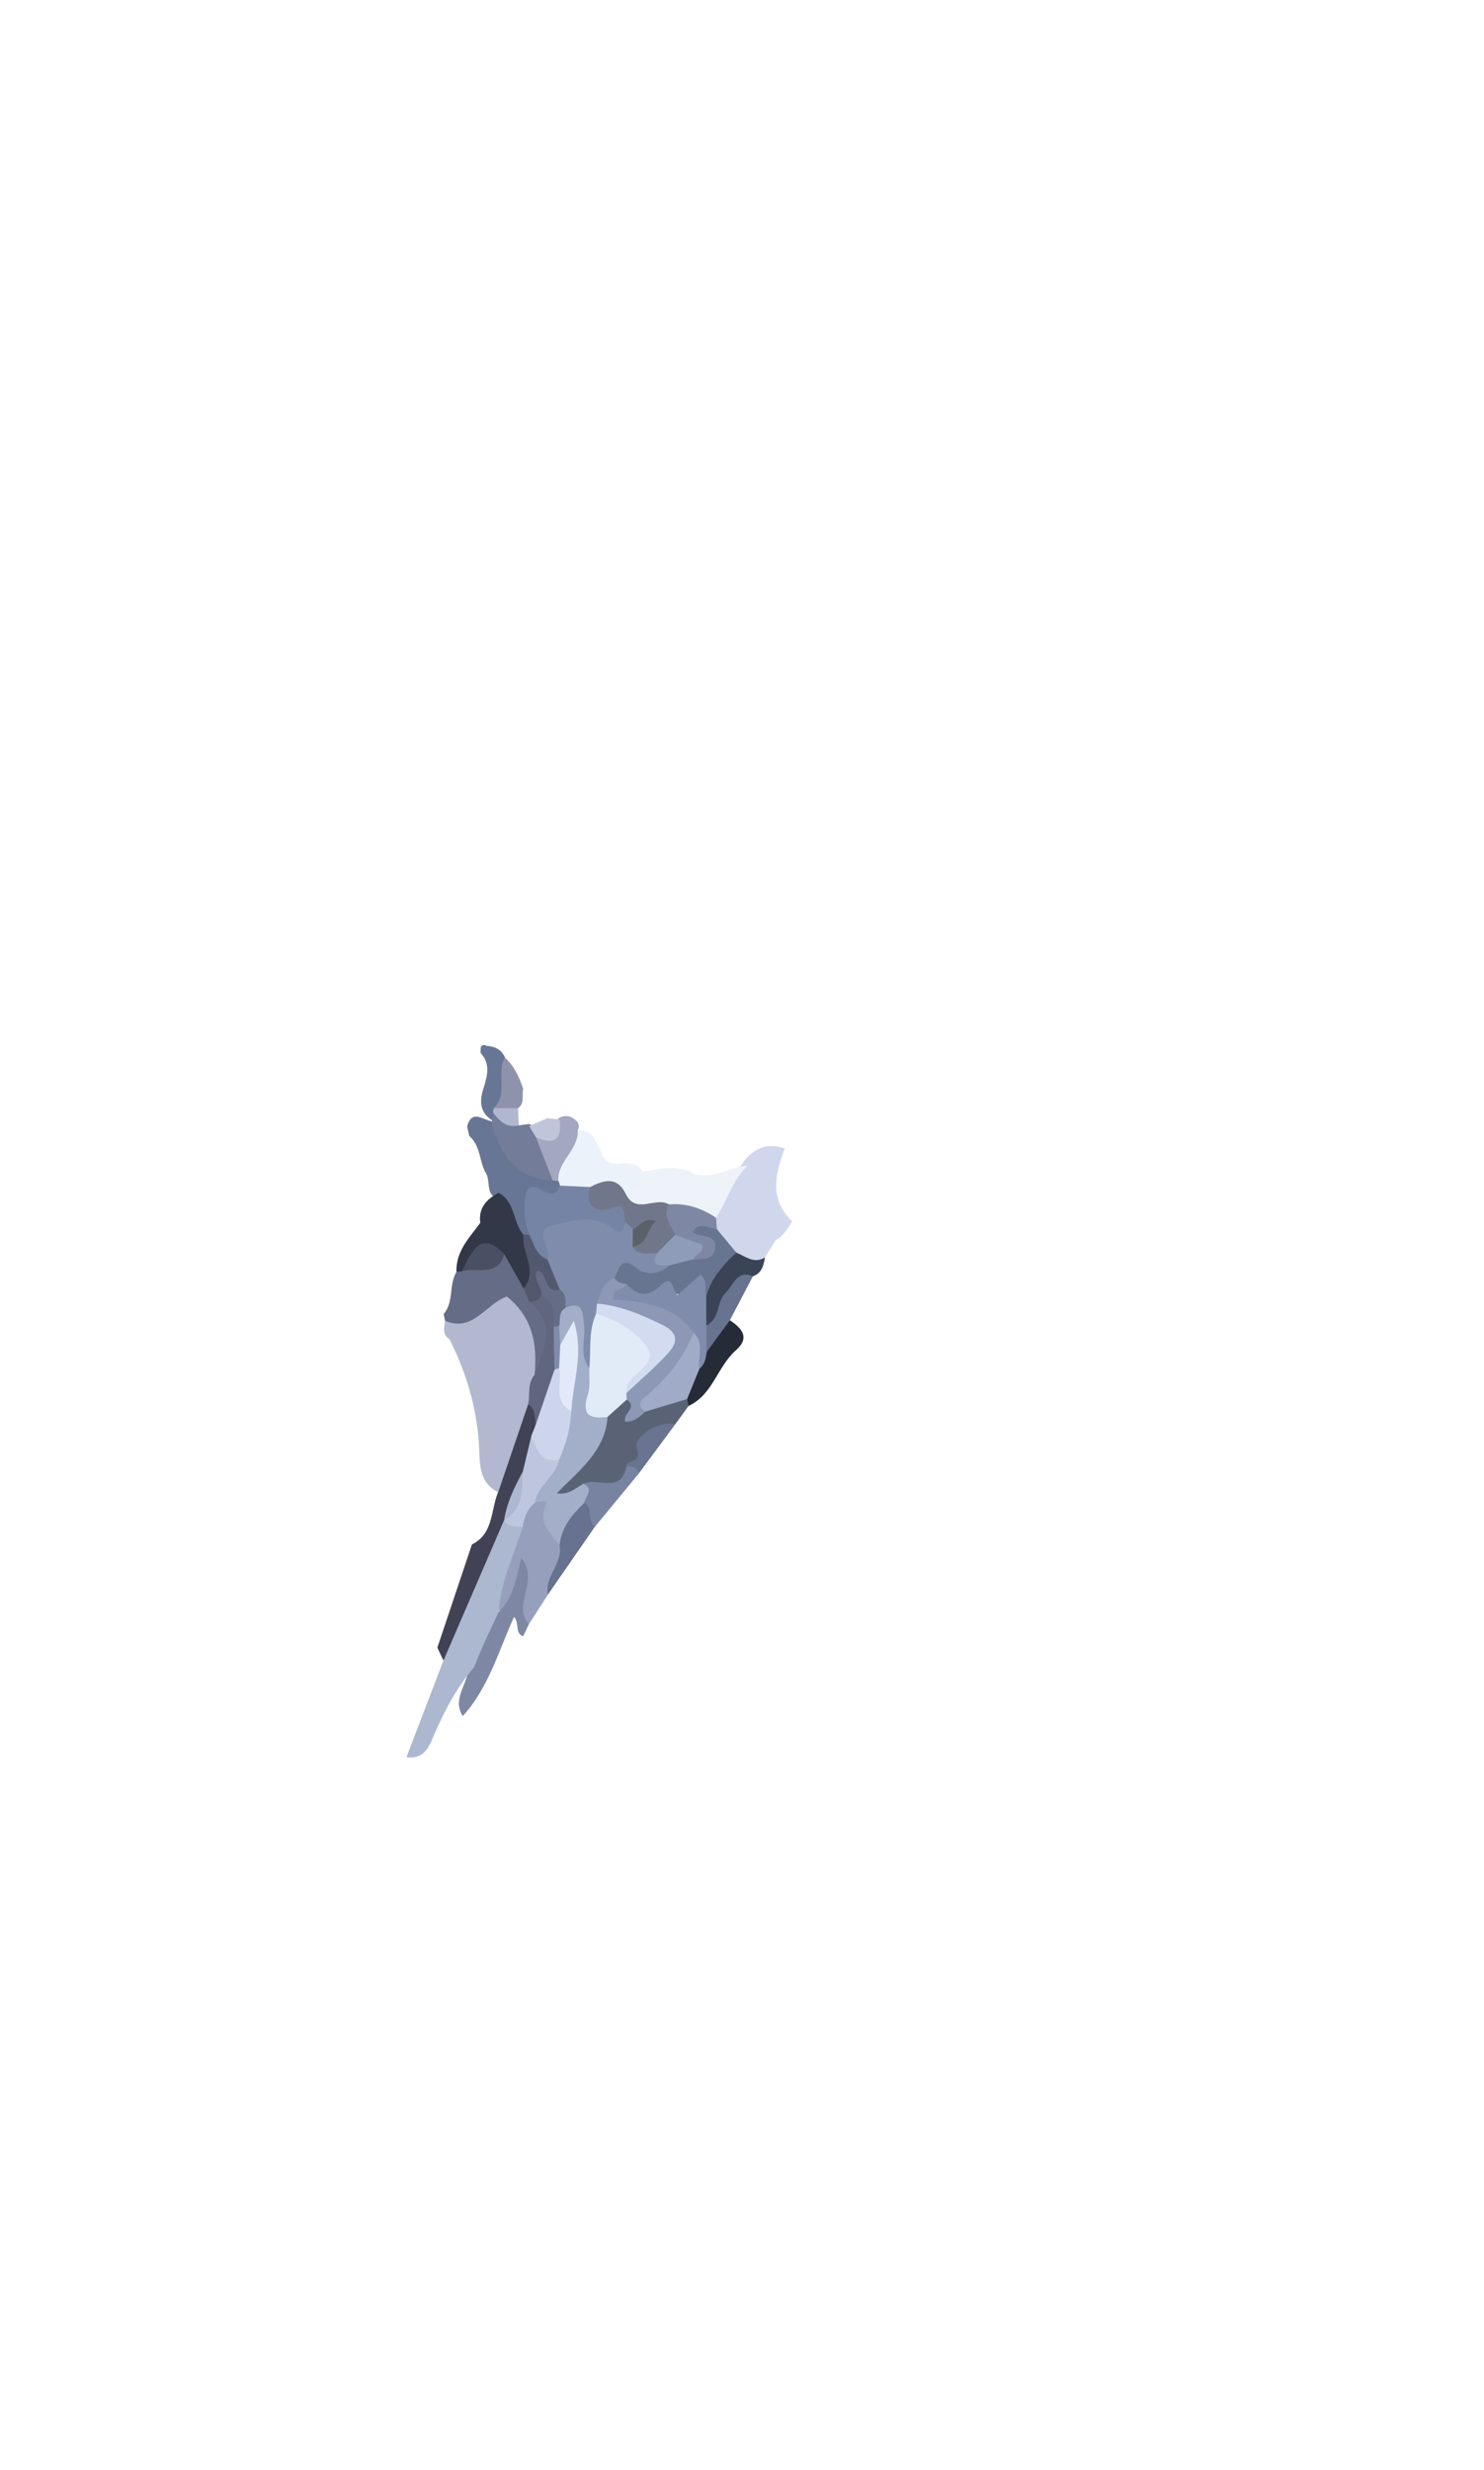 <?xml version="1.0" encoding="utf-8"?>
<!-- Generator: Adobe Illustrator 26.1.0, SVG Export Plug-In . SVG Version: 6.00 Build 0)  -->
<svg version="1.1" id="Layer_1" xmlns="http://www.w3.org/2000/svg" xmlns:xlink="http://www.w3.org/1999/xlink" x="0px" y="0px"
	 viewBox="0 0 244 406" style="enable-background:new 0 0 244 406;" xml:space="preserve">
<style type="text/css">
	.st0{fill:#B1B8D0;}
	.st1{fill:#656C85;}
	.st2{fill:#687695;}
	.st3{fill:#8E93AB;}
	.st4{fill:#D0D7ED;}
	.st5{fill:#5A6376;}
	.st6{fill:#96A0BD;}
	.st7{fill:#7E88A5;}
	.st8{fill:#262B38;}
	.st9{fill:#677190;}
	.st10{fill:#3B4356;}
	.st11{fill:#7883A2;}
	.st12{fill:#68738F;}
	.st13{fill:#687490;}
	.st14{fill:#414255;}
	.st15{fill:#ACB7D0;}
	.st16{fill:#60667E;}
	.st17{fill:#333848;}
	.st18{fill:#52596F;}
	.st19{fill:#4A5064;}
	.st20{fill:#7584A4;}
	.st21{fill:#ECF2F9;}
	.st22{fill:#737C99;}
	.st23{fill:#A3A7BF;}
	.st24{fill:#B1B7CF;}
	.st25{fill:#EDF3F8;}
	.st26{fill:#687591;}
	.st27{fill:#A3AEC9;}
	.st28{fill:#E1EBF8;}
	.st29{fill:#8C98B5;}
	.st30{fill:#A0ACC7;}
	.st31{fill:#BEC6DF;}
	.st32{fill:#7F8CAB;}
	.st33{fill:#CDD5EC;}
	.st34{fill:#70778B;}
	.st35{fill:#C1C5D9;}
	.st36{fill:#8E9CB9;}
	.st37{fill:#E2EAFA;}
	.st38{fill:#D2DBF0;}
	.st39{fill:#5B616A;}
</style>
<path class="st0" d="M73.9,220.12c-1.24-0.77-0.83-1.94-0.74-3.03c2.2-1.41,4.89-1.73,6.99-3.45c2.64-2.15,4.87-1.18,6.61,1.42
	c2.21,3.3,3.04,6.88,2.14,10.8c-0.5,1.73-0.63,3.53-1.08,5.28c-1.31,3.04-1.35,6.45-2.7,9.46c-0.78,1.74-1.08,3.89-3.28,4.66
	c-3.26-1.68-2.91-4.94-3.08-7.75C78.38,231.33,76.66,225.6,73.9,220.12z"/>
<path class="st1" d="M72.95,215.99c1.73-2,0.8-4.8,2.11-6.93c0.28-0.34,0.59-0.65,0.92-0.95c2.43-0.58,4.9-1.05,7.1-2.37
	c2.25,1.24,2.75,3.7,3.97,5.67c0.47,0.86,1.01,1.68,1.54,2.5c3.33,4.25,3.04,9.28-0.69,12.08c0.47-4.93-0.27-9.44-4.56-12.87
	c-3.46,1.18-5.56,5.98-10.18,3.97C73.09,216.73,73.02,216.36,72.95,215.99z"/>
<path class="st2" d="M79.99,193.01c-1.24-1.96-0.89-4.64-2.84-6.28c-0.12-0.53-0.23-1.05-0.35-1.58c0.82-2.87,2.6-1.05,4.05-0.84
	c2.89,3.42,4.52,8.28,10.04,8.67c0.45,0.16,0.86,0.4,1.24,0.69c0.29,0.38,0.49,0.8,0.58,1.27c-0.03,3.87-3.27,1.26-4.7,2.29
	c-1.26,1.78,0.25,3.89-0.73,5.67c-0.36,0.32-0.79,0.45-1.27,0.41c-2.73-1.34-2.63-4.75-4.77-6.53
	C80,195.81,80.57,194.22,79.99,193.01z"/>
<path class="st2" d="M80.9,184.14c-1.98-1.29-2.09-3.03-1.44-5.13c0.61-1.98,1.29-4.08-0.45-5.93c0-0.3,0.01-0.59,0.02-0.89
	c0.22-0.43,0.53-0.54,0.95-0.28c1.38,0.09,2.49,0.59,3.06,1.95c0.53,2.81,1.34,5.63-0.44,8.32c-0.2,0.39-0.43,0.77-0.68,1.14
	C81.65,183.67,81.3,183.94,80.9,184.14z"/>
<path class="st3" d="M81.19,182.16c2.43-2.37,0.34-5.74,1.84-8.31c1.53,1.4,2.35,3.22,3,5.14c-0.28,1.06,0.31,2.36-0.86,3.17
	C83.85,183.18,82.52,183.73,81.19,182.16z"/>
<path class="st4" d="M127.54,203.87c-0.59,0.94-1.18,1.88-1.77,2.82c-1.51,2.01-3.17,1.11-4.82,0.25c-1.57-1.29-3.07-2.65-3.71-4.69
	c-0.15-0.72-0.12-1.45,0.07-2.16c1.06-3.04,1.04-6.68,4.51-8.44c0.24-0.4,0.51-0.77,0.79-1.14c0.46-0.55,1-1.01,1.61-1.38
	c1.55-0.94,3.16-0.89,4.81-0.35c-1.57,4.19-2.58,8.33,1.22,11.99C129.51,201.95,128.82,203.17,127.54,203.87z"/>
<path class="st5" d="M113.21,231.11c-0.72,0.99-1.43,1.98-2.15,2.97c-4.25,0.94-4.34,5.69-7.21,7.89c-1.49,3.57-4.85,2.74-7.64,3.25
	c-1.64,0.52-3.14,2.02-5.88,0.34c3.36-3.99,7.2-7.63,8.78-12.64c0.77-1.6,2.06-2.6,3.68-3.21c1.64-0.79,1.33,3.14,3.38,1.39
	c2.19-0.93,4.37-1.9,6.84-1.3c0.25,0.26,0.36,0.54,0.34,0.84C113.32,230.95,113.28,231.11,113.21,231.11z"/>
<path class="st6" d="M90.09,262.12c-1.04,1.62-2.09,3.24-3.13,4.86c-3.52-2-1.1-4.88-1.04-7.13c-0.99,1.79-0.51,4.97-4.15,4.9
	c-1.51-5.15,1.64-9.32,2.89-13.9c0.5-1.78,1.15-3.46,2.76-4.56c5.47-1.08,2.81,2.3,2.59,4.49c1.91,0.23,2.31,1.9,2.79,3.5
	C93.29,257.37,90.48,259.33,90.09,262.12z"/>
<path class="st7" d="M81.98,264.97c2.35-2.18,2.87-5.28,3.72-8.91c3.11,3.96-1.62,7.8,1.27,10.91c-0.32,0.67-0.65,1.34-0.97,2.01
	c-1.41-0.56-0.54-2.12-1.48-3.19c-2.57,5.65-4.2,11.68-8.44,16.31c-1.67-2.69,0.5-4.91,0.89-7.35c0.14-0.45,0.33-0.87,0.53-1.29
	c1.46-2.61,2.55-5.41,3.95-8.05C81.62,265.27,81.8,265.12,81.98,264.97z"/>
<path class="st8" d="M113.21,231.11c-0.08-0.38-0.16-0.76-0.24-1.13c-0.77-1.99,0.72-3.43,1.24-5.11c0.46-1.04,0.78-2.14,1.28-3.17
	c1.53-1.54,1.54-4.55,4.52-4.68c1.97,1.31,3.34,2.87,1.01,4.92C117.95,224.62,117.22,229.26,113.21,231.11z"/>
<path class="st9" d="M90.09,262.12c-0.61-3,2.51-5.12,1.91-8.12c-0.88-3.58,0.44-6,3.87-7.31c2.85,0.39,1.63,2.67,1.97,4.23
	C95.26,254.66,92.67,258.39,90.09,262.12z"/>
<path class="st10" d="M121.08,205.91c1.51,0.6,2.9,1.9,4.69,0.78c-0.2,1.33-0.51,2.59-1.98,3.11c-2.87,1.07-3.58,3.86-4.94,6.15
	c-0.76,1.29-1.26,3.33-3.46,1.58c-0.69-1.45-0.58-2.94-0.26-4.44C116.06,209.83,116.96,206.53,121.08,205.91z"/>
<path class="st11" d="M97.84,250.93c-1.42-0.92-0.22-3.02-1.76-3.89c-0.87-1.01-0.02-2.1-0.15-3.15c2.29-1.12,6.24,1.8,7.08-2.89
	c1.25-0.65,2.19-0.72,2.08,1.14C102.67,245.07,100.26,248,97.84,250.93z"/>
<path class="st12" d="M116.13,217.85c2.33-1.05,1.65-3.91,3.2-5.35c1.27-1.18,1.76-3.83,4.46-2.7c-1.26,2.4-2.52,4.81-3.78,7.21
	c-1.27,1.74-2.55,3.49-3.82,5.23C114.76,220.79,114.77,219.33,116.13,217.85z"/>
<path class="st13" d="M105.09,242.13c-0.4-0.92-1.19-1.12-2.08-1.14c-0.08-1.17,2.67-0.24,1.67-2.96c-0.54-1.48,2.96-4.51,6.38-3.95
	C109.07,236.77,107.08,239.45,105.09,242.13z"/>
<path class="st14" d="M77.59,253.89c3.69-1.85,3.04-5.86,4.42-8.87c1.61-4.73,3.22-9.46,4.83-14.19c2.01-0.22,1.91,1.3,2.12,2.56
	c-0.03,1.01-0.29,1.99-0.56,2.96c-0.4,1.86-0.94,3.68-1.56,5.48c-0.89,2.63-2.07,5.14-2.91,7.79c-0.15,0.46-0.33,0.89-0.53,1.33
	c-2.31,5.83-4.79,11.59-7.23,17.36c-0.74,1.75-0.98,3.95-3.26,4.65c-0.33-0.71-0.67-1.42-1-2.12
	C73.8,265.2,75.7,259.54,77.59,253.89z"/>
<path class="st15" d="M72.91,272.97c3.32-7.69,6.64-15.37,9.96-23.06c1.2-0.13,2.25,0.16,3.09,1.06c-1.45,4.63-3.66,9.05-3.98,14.01
	c0,0,0,0.01,0,0.01c-1.38,2.98-2.82,5.93-3.99,9c0,0,0.01,0.01,0.01,0.01c-2.73,3.16-4.67,6.76-6.37,10.56
	c-0.91,2.03-1.54,4.73-4.8,4.28C68.85,283.55,70.88,278.26,72.91,272.97z"/>
<path class="st16" d="M88.1,234.15c-0.26-1.16,0.03-2.54-1.26-3.31c0.35-1.61-0.19-3.42,1.06-4.84c1.43-4.13,3.85-8.34-0.89-12.01
	c0.71-0.89,1.55-1.49,2.77-1.29c2.51,1.11,2.41,3.4,2.56,5.59c0,2.19,0.07,4.37-0.08,6.56C91.05,228.03,91.68,232.03,88.1,234.15z"
	/>
<path class="st17" d="M81.95,196.07c2.82,1.43,2.31,4.84,4.11,6.88c1.63,2.95,4.37,5.89,0.03,8.86c-1.06-1.88-2.12-3.77-3.18-5.65
	c-3.25-1.37-5.06,0.82-6.95,2.82c-0.3,0.03-0.6,0.06-0.91,0.1c-0.12-3.38,2.1-5.62,3.92-8.06
	C78.62,198.55,80.01,197.14,81.95,196.07z"/>
<path class="st18" d="M86.1,211.8c2.44-2.96-0.42-5.9-0.03-8.86c0.32,0.01,0.64,0.01,0.95,0.02c1.89,0.66,2.52,2.58,3.82,3.83
	c1.08,1.55,2.17,3.11,1.82,5.16c-2.57,2.98-2.5-0.57-3.46-1.02c-0.18-1.07-0.73,0.09-0.12-0.18c0.11-0.05,0.14,0.11,0.23,0.44
	c0.19,0.66,0.3,1.28-0.29,1.8c-0.44,0.81-1.18,0.99-2.01,0.99C86.7,213.26,86.4,212.53,86.1,211.8z"/>
<path class="st19" d="M75.97,208.97c2.37-5.23,3.88-5.84,6.95-2.82C81.8,210.04,78.37,208.24,75.97,208.97z"/>
<path class="st20" d="M89.99,207.03c-1.89-0.7-2.17-2.57-2.97-4.07c-0.93-2.44-0.96-4.93-0.46-7.21c1.64-2.43,4.08,2.81,5.49-0.86
	c1.29-1.06,2.73-1.16,4.25-0.64c1.52,0.79,1.75,3.22,4.03,3.09c3.43-0.2,3.64,1.85,3.02,4.44c-0.71,1.26-1.5,1.95-3.16,1.31
	C94.45,200.89,91.94,201.91,89.99,207.03z"/>
<path class="st21" d="M96.99,195.13c-1.65-0.08-3.3-0.16-4.94-0.24c-0.03-0.27-0.11-0.53-0.25-0.77c-1.59-3.63,1.2-5.72,2.89-8.19
	c2.75-0.54,3.21,1.69,4.13,3.38c0.45,1.46,1.39,2.14,2.98,1.97c1.51-0.17,3.02-0.18,3.93,1.41c1.41,3.28,0.09,4.3-3.11,3.76
	C100.88,195.42,98.73,196.13,96.99,195.13z"/>
<path class="st22" d="M80.9,184.14c0.06-0.42,0.11-0.83,0.17-1.25c1.74,0.04,2.81,1.44,4.24,2.1c0.56-0.08,1.11-0.16,1.67-0.23
	c0.23,0.09,0.45,0.19,0.68,0.28c0.61,0.44,1.06,1.02,1.43,1.67c0.72,2.41,3.02,4.44,1.77,7.33c-5.88-0.27-8.52-4.07-9.97-9.16
	C80.91,184.63,80.91,184.38,80.9,184.14z"/>
<path class="st23" d="M90.87,194.04c-0.92-2.37-1.84-4.73-2.76-7.1c1.46-0.78,2.93-1.54,3.71-3.13c1.23-0.69,2.25-0.34,3.14,0.64
	c0.27,0.44,0.27,0.89,0.03,1.34c0.17,3.25-3.37,5.08-3.2,8.34C91.49,194.11,91.18,194.08,90.87,194.04z"/>
<path class="st24" d="M85.31,184.99c-1.99,0.47-3.18-0.69-4.24-2.1c0.01-0.25,0.05-0.49,0.13-0.73c1.33,0,2.65,0,3.98,0
	C85.22,183.1,85.26,184.05,85.31,184.99z"/>
<path class="st25" d="M114.03,192.93c3.17,0.92,5.91-1.02,8.9-1.34c-2.53,2.37-3.33,5.8-5.2,8.58c-2.69,0.53-5.06-1.12-7.68-1.12
	c-2.4-0.87-6.08,1.52-7.15-2.77c2.04-0.43,2.88-1.58,2.21-3.65C108.09,192.37,111.11,191.16,114.03,192.93z"/>
<path class="st26" d="M121.08,205.91c-2.22,2.02-4.16,4.23-4.97,7.22c-0.6-0.35-0.75-1.02-1.07-1.56c-1.93,2.09-4.7,0.54-6.6,1.38
	c-2.67,1.17-4.32,0.23-6.26-0.99c-0.9-0.42-1.62-1-1.74-2.08c0.4-2.8,1.72-4.09,4.59-2.74c1.55,0.73,3.1,0.53,4.66,0.07
	c1.35-0.38,2.69-0.78,4.03-1.16c0.59-0.22,1.24-0.31,1.71-0.89c-0.17-1.45-2.24-1.19-2.49-2.88c1.44-1.97,3.06-2.29,4.94-0.23
	C118.94,203.33,120.01,204.62,121.08,205.91z"/>
<path class="st7" d="M117.87,202.03c-1.32,0.02-2.8-1.43-4,0.5c1.18,1.02,4.07,0.12,3.72,2.72c-0.25,1.84-2.1,1.73-3.58,1.75
	c-0.39-1.93-2.22-2.44-3.49-3.51c-1.13-1.75-3.25-3.41-0.51-5.51c2.85-0.25,5.38,0.64,7.72,2.19
	C117.78,200.79,117.83,201.41,117.87,202.03z"/>
<path class="st27" d="M95.93,243.89c1.86,0.97,0.25,2.09,0.15,3.15c-2.03,1.93-3.78,4.02-4.07,6.96c-1.44-1.98-3.71-3.55-2.21-6.7
	c0.41-0.87-1.12-0.42-1.81-0.31c-1.49-3.49,2.52-4.87,2.9-7.64c0.94-2.42,1.56-4.91,1.8-7.5c0.16-3.05,0.91-6.01,1.18-9.06
	c0.2-2.25-1.23-1.54-2.18-1.89c-0.24-1-0.13-2-0.16-3c0.06-1.32-0.27-2.76,1.1-3.68c3.27-1.35,4.12,0.79,4.56,3.28
	c0.4,2.27-0.07,4.62,0.57,6.87c1.09,2.75-1.21,6.35,2.14,8.55c-0.4,5.6-4.58,8.69-8.35,12.54C93.5,245.79,94.64,244.61,95.93,243.89
	z"/>
<path class="st28" d="M99.89,232.91c-2.96,0.41-4.34-0.38-3.23-3.7c0.44-1.32,0.17-2.87,0.23-4.32c-0.47-2.94-0.95-5.89,0.45-8.73
	c3.73-0.52,9.06,2.07,10.1,5.04c1.25,3.55-2.2,5.17-3.33,7.74c-0.31,0.42-0.66,0.79-1.06,1.12
	C101.99,231.01,100.94,231.96,99.89,232.91z"/>
<path class="st29" d="M103.04,230.06c-0.02-0.36-0.03-0.71-0.05-1.07c1.24-1.97,3.15-3.37,4.55-5.19c1.95-2.53,2.17-4.38-1.33-6.1
	c-2.78-1.37-6.25-1.13-8.48-3.69c-0.03-2.23,0.42-4.08,3.25-4c0.43,0.79,1.17,0.97,1.98,1.02c-0.34,2.41,1.26,2.45,2.95,2.48
	c3.86,0.07,6.87,1.58,8.6,5.2c0.32,4.55-3.44,6.86-5.57,10.07c-0.81,1.22-2.51,1.66-2.89,3.28c-0.89,0.9-1.84,1.67-3.24,1.66
	C102.24,232.42,104.97,231.37,103.04,230.06z"/>
<path class="st30" d="M106.06,232.05c-1.73-1.43-0.32-2.09,0.66-2.96c3.16-2.81,5.78-6.03,7.32-10.03c2.94,1.56,1.07,3.88,0.96,5.93
	c-0.67,1.66-1.35,3.32-2.02,4.98C110.67,230.67,108.36,231.36,106.06,232.05z"/>
<path class="st31" d="M91.91,239.95c-0.48,2.81-3.59,4.15-3.93,7.03c-1.23,1.05-1.84,2.4-2.02,3.98c-1.17,0.05-2.33,0.1-3.09-1.06
	c0,0,0.01,0.04,0.01,0.04c1.79-2.38,2.34-5.25,3.08-8.03c0.47-1.95,0.93-3.89,1.4-5.84C89.4,236.75,90.27,238.81,91.91,239.95z"/>
<path class="st32" d="M115,224.99c-0.35-1.97,0.89-4.2-0.96-5.93c-3.24-4.49-8.23-5.12-13.12-5.45c-0.32-2.14,1.85-1.39,2.05-2.58
	c1.83,1.95,3.59,2.3,5.71,0.22c1.9-1.86,1.84,0.72,2.7,1.63c1.24-1.09,2.44-2.15,3.79-3.33c1.27,1.06,0.6,2.47,0.94,3.59
	c0.01,1.58,0.02,3.15,0.03,4.72c0.02,1.46,0.03,2.92,0.05,4.39C116.06,223.27,115.89,224.29,115,224.99z"/>
<path class="st33" d="M91.91,239.95c-3.16,0.63-3.62-1.91-4.56-3.89c0.25-0.64,0.5-1.28,0.75-1.92c1.02-2.99,2.04-5.98,3.06-8.97
	c0.39-0.39,0.78-0.4,1.19-0.04c1.51,2.04-0.18,4.82,1.58,6.8C93.79,234.75,93.09,237.41,91.91,239.95z"/>
<path class="st15" d="M85.96,241.91c-0.08,3.04,0.03,6.16-3.08,8.03C83.31,247.04,84.57,244.45,85.96,241.91z"/>
<path class="st1" d="M92.97,214.97c-1.16,0.71-0.84,1.93-1.02,2.98c-0.25,0.47-0.56,0.51-0.91,0.11c-0.08-1.92,0.32-4.04-2.02-5.06
	c0.17-1.44-1.45-2.6-0.7-4.15c1.93,0.25,0.91,3.96,3.72,3.12C94.19,212.4,93.76,213.63,92.97,214.97z"/>
<path class="st32" d="M91.03,218.06c0.3-0.04,0.61-0.07,0.91-0.11c0.05,1.05,0.11,2.09,0.16,3.14c1.04,1.31,1.01,2.58-0.18,3.79
	c-0.26,0.09-0.52,0.19-0.76,0.3C91.12,222.81,91.08,220.43,91.03,218.06z"/>
<path class="st32" d="M92.97,214.97c-0.01-1.1,0.2-2.26-0.93-3.01c-0.68-1.65-1.37-3.29-2.05-4.94c0.69-1.85-2.38-4.77,0.75-5.55
	c3.12-0.78,6.98-1.95,9.8,0.36c2.1,1.73,1.72-0.44,2.47-0.82c0.76-0.32,1.21,0.11,1.6,0.68c0.37,0.76,0.52,1.6,0.87,2.37
	c0.66,0.9,1.86,0.98,2.59,1.73c-0.16,1.42,1.2,1.56,1.95,2.23c-1.67,1.59-3.96,1.59-5.35,0.44c-2.74-2.26-2.78,0.34-3.68,1.55
	c-1.81,0.85-2.35,2.53-2.82,4.27c0.42,0.62,0.43,1.2-0.18,1.72c-1.29,2.85-0.77,5.93-1.1,8.89c-1.77-2.21-0.55-4.79-0.86-7.18
	C95.78,215.82,95.92,213.75,92.97,214.97z"/>
<path class="st34" d="M108.01,206.02c-1.38-0.16-2.98,0.52-3.99-1.04c0.26-0.98,2.6-1.92,0.05-2.94c-0.35-0.34-0.71-0.68-1.06-1.02
	c-0.88-0.75,0.57-3.61-2.68-2.39c-2.23,0.83-4.27-0.36-3.33-3.49c2.27-1.16,4.45-1.86,5.91,1.16c1.69,3.41,4.93,0.31,7.11,1.7
	c-1.22,1.98,0.42,3.39,0.99,5.01C110.77,204.77,110.36,206.35,108.01,206.02z"/>
<path class="st35" d="M87.01,185.11c0.99-0.43,1.97-0.86,2.96-1.29c0.68,0.06,1.36,0.13,2.03,0.19c0.46,3.31-0.83,4.29-3.89,2.93
	C87.74,186.33,87.38,185.72,87.01,185.11z"/>
<path class="st36" d="M108.01,206.02c1-1.01,2-2.02,2.99-3.03c1.49,0.54,2.98,1.08,4.44,1.61c0.37,1.39-1.2,1.48-1.44,2.4
	c-1.33,0.34-2.66,0.67-3.99,1.01C108.83,207.88,106.85,208.53,108.01,206.02z"/>
<path class="st37" d="M91.93,224.88c0.06-1.26,0.12-2.53,0.18-3.79c0.63-1.12,1.25-2.24,2.23-3.97c1.73,5.44-0.18,10.13-0.39,14.83
	C90.79,230.3,92.51,227.26,91.93,224.88z"/>
<path class="st38" d="M97.99,216c0.06-0.57,0.12-1.15,0.17-1.72c3.79,0.32,7.16,1.77,10.57,3.41c3,1.43,2.71,3.02,1.01,4.87
	c-2.1,2.29-4.49,4.31-6.75,6.44c0.02-0.16,0.05-0.33,0.04-0.49c-0.04-3,6.15-4.01,2.86-7.73C103.91,218.52,101.12,216.77,97.99,216z
	"/>
<path class="st39" d="M104.06,202.04c1.15-0.35,1.69-2.07,3.77-1.32c-1.5,1.4-1.35,3.81-3.82,4.26
	C104.03,204,104.05,203.02,104.06,202.04z"/>
</svg>
